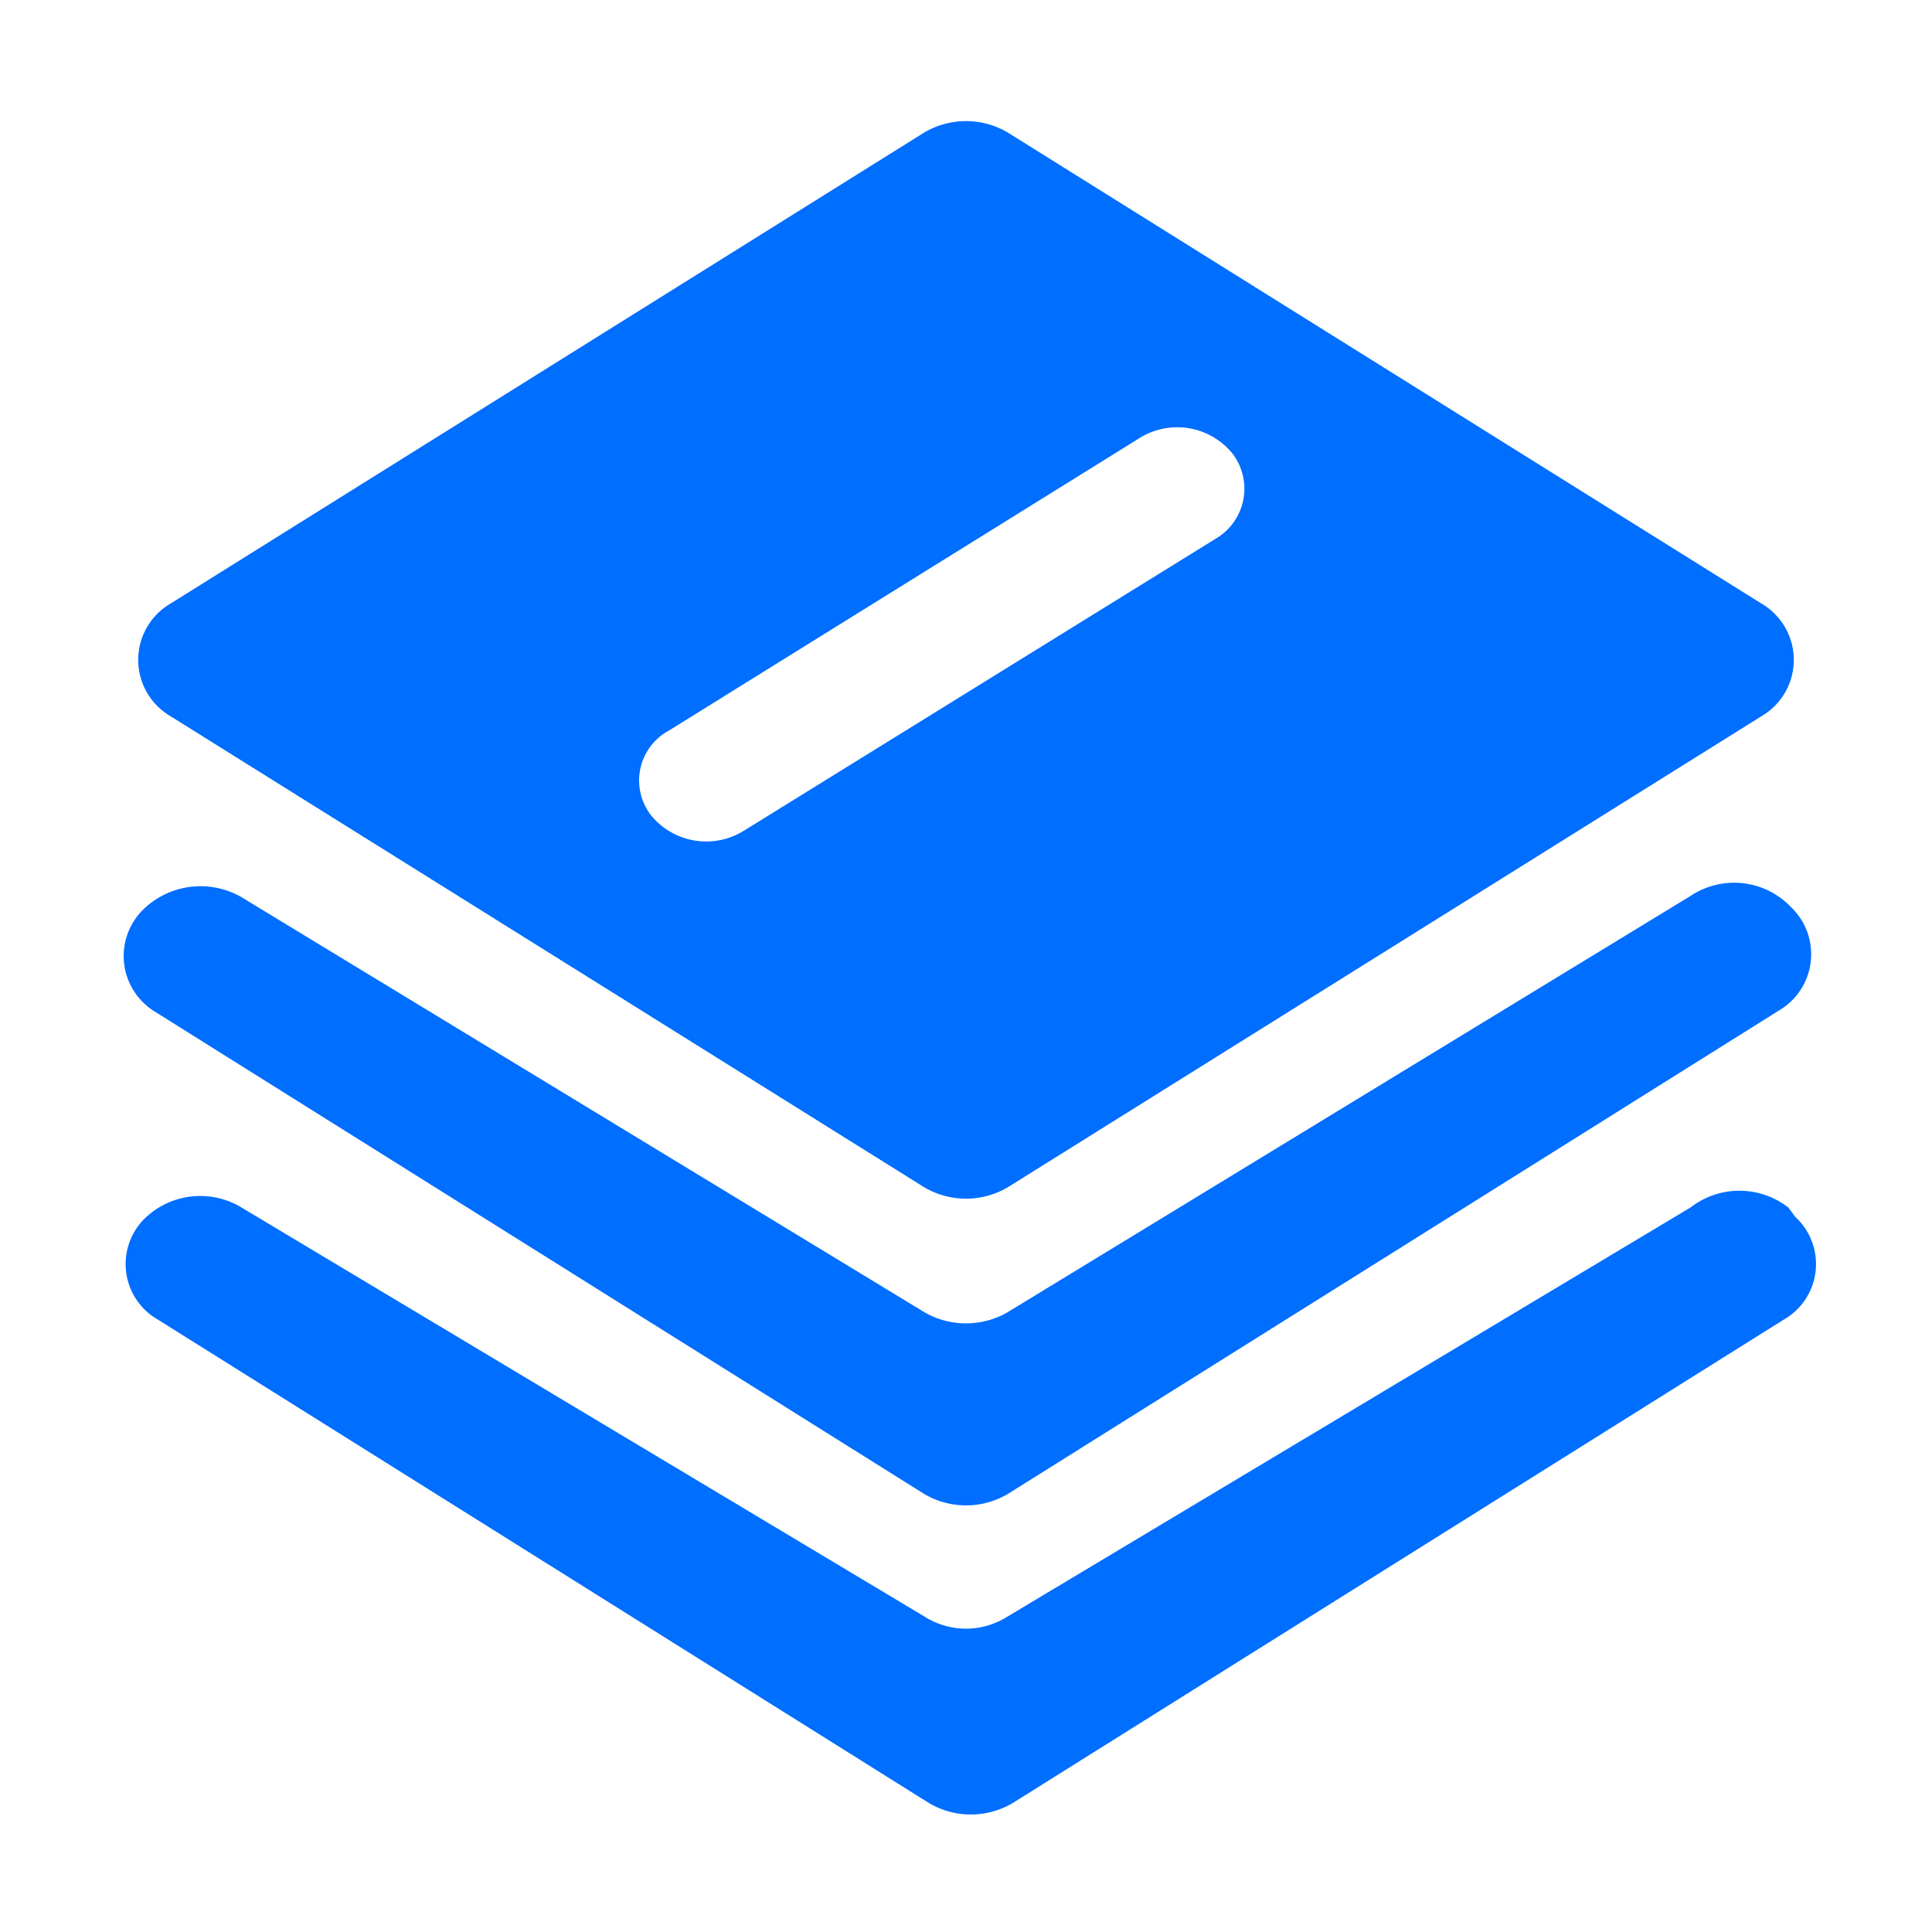 <svg id="图层_1" data-name="图层 1" xmlns="http://www.w3.org/2000/svg" viewBox="0 0 16 16"><defs><style>.cls-1{fill:#006eff;}</style></defs><title>icon-xm-selected</title><path class="cls-1" d="M14.81,10A.66.66,0,0,0,14,10L8.34,13.39a.64.64,0,0,1-.68,0L2,10a.66.66,0,0,0-.79.08.53.53,0,0,0,.1.85l6.38,4a.68.68,0,0,0,.7,0l6.38-4a.53.53,0,0,0,.1-.85Z"/><path class="cls-1" d="M1.27,8.37l6.38,4a.68.68,0,0,0,.7,0l6.38-4a.54.54,0,0,0,.1-.86h0A.65.65,0,0,0,14,7.42L8.34,10.87a.69.69,0,0,1-.68,0L2,7.43a.68.68,0,0,0-.79.08A.54.54,0,0,0,1.27,8.37Z"/><path class="cls-1" d="M7.65,9.83a.68.68,0,0,0,.7,0l6.24-3.9a.54.54,0,0,0,0-.93L8.35,1.1a.68.68,0,0,0-.7,0L1.41,5a.54.54,0,0,0,0,.93ZM5.54,6.05,9.45,3.62a.59.59,0,0,1,.76.14.48.48,0,0,1-.14.7L6.16,6.88a.59.59,0,0,1-.77-.13A.47.47,0,0,1,5.54,6.05Z"/></svg>